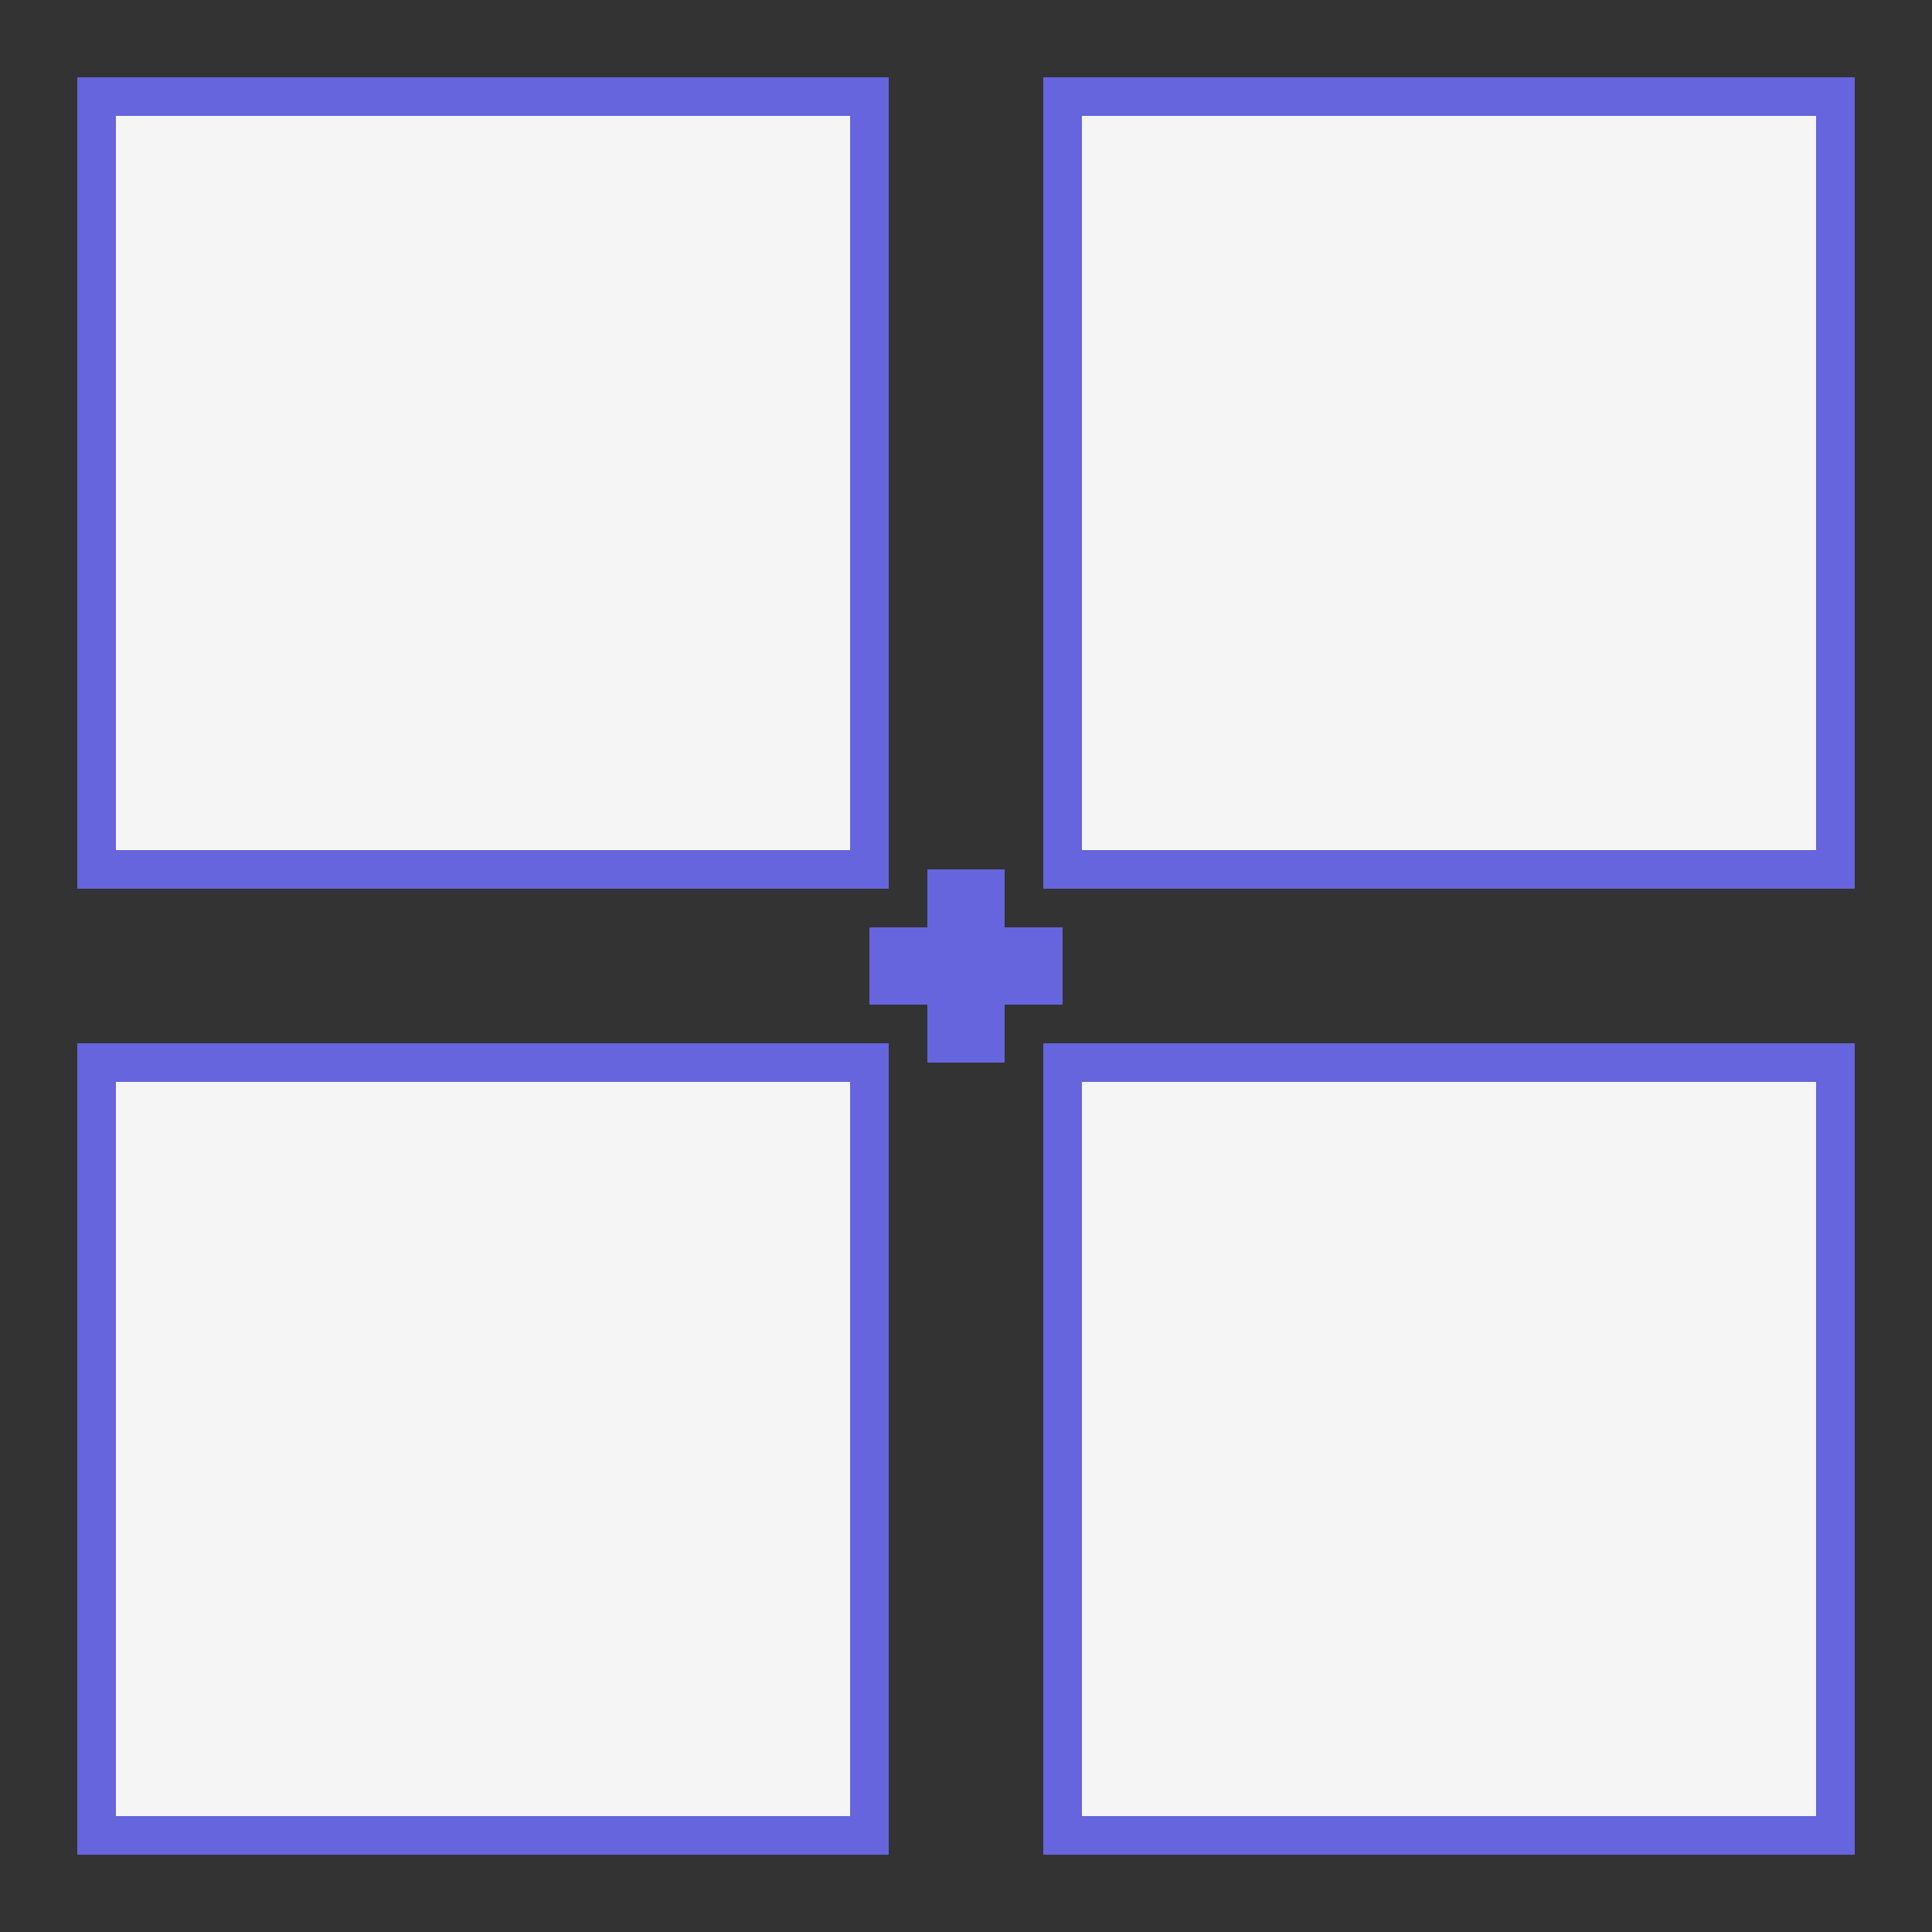 <svg xmlns="http://www.w3.org/2000/svg" viewBox="0 0 100 100" width="200" height="200">
  <rect x="0" y="0" width="100" height="100" fill="#333333" stroke="none"/>
  <!-- 表格合并单元格图标 -->
  <rect x="5" y="5" width="40" height="40" fill="#f5f5f5" stroke="#6665dd" stroke-width="2"/>
  <rect x="55" y="5" width="40" height="40" fill="#f5f5f5" stroke="#6665dd" stroke-width="2"/>
  <rect x="5" y="55" width="40" height="40" fill="#f5f5f5" stroke="#6665dd" stroke-width="2"/>
  <rect x="55" y="55" width="40" height="40" fill="#f5f5f5" stroke="#6665dd" stroke-width="2"/>
  <!-- 合并箭头 -->
  <path d="M50,45 L50,55 M45,50 L55,50" stroke="#6665dd" stroke-width="4"/>
</svg>